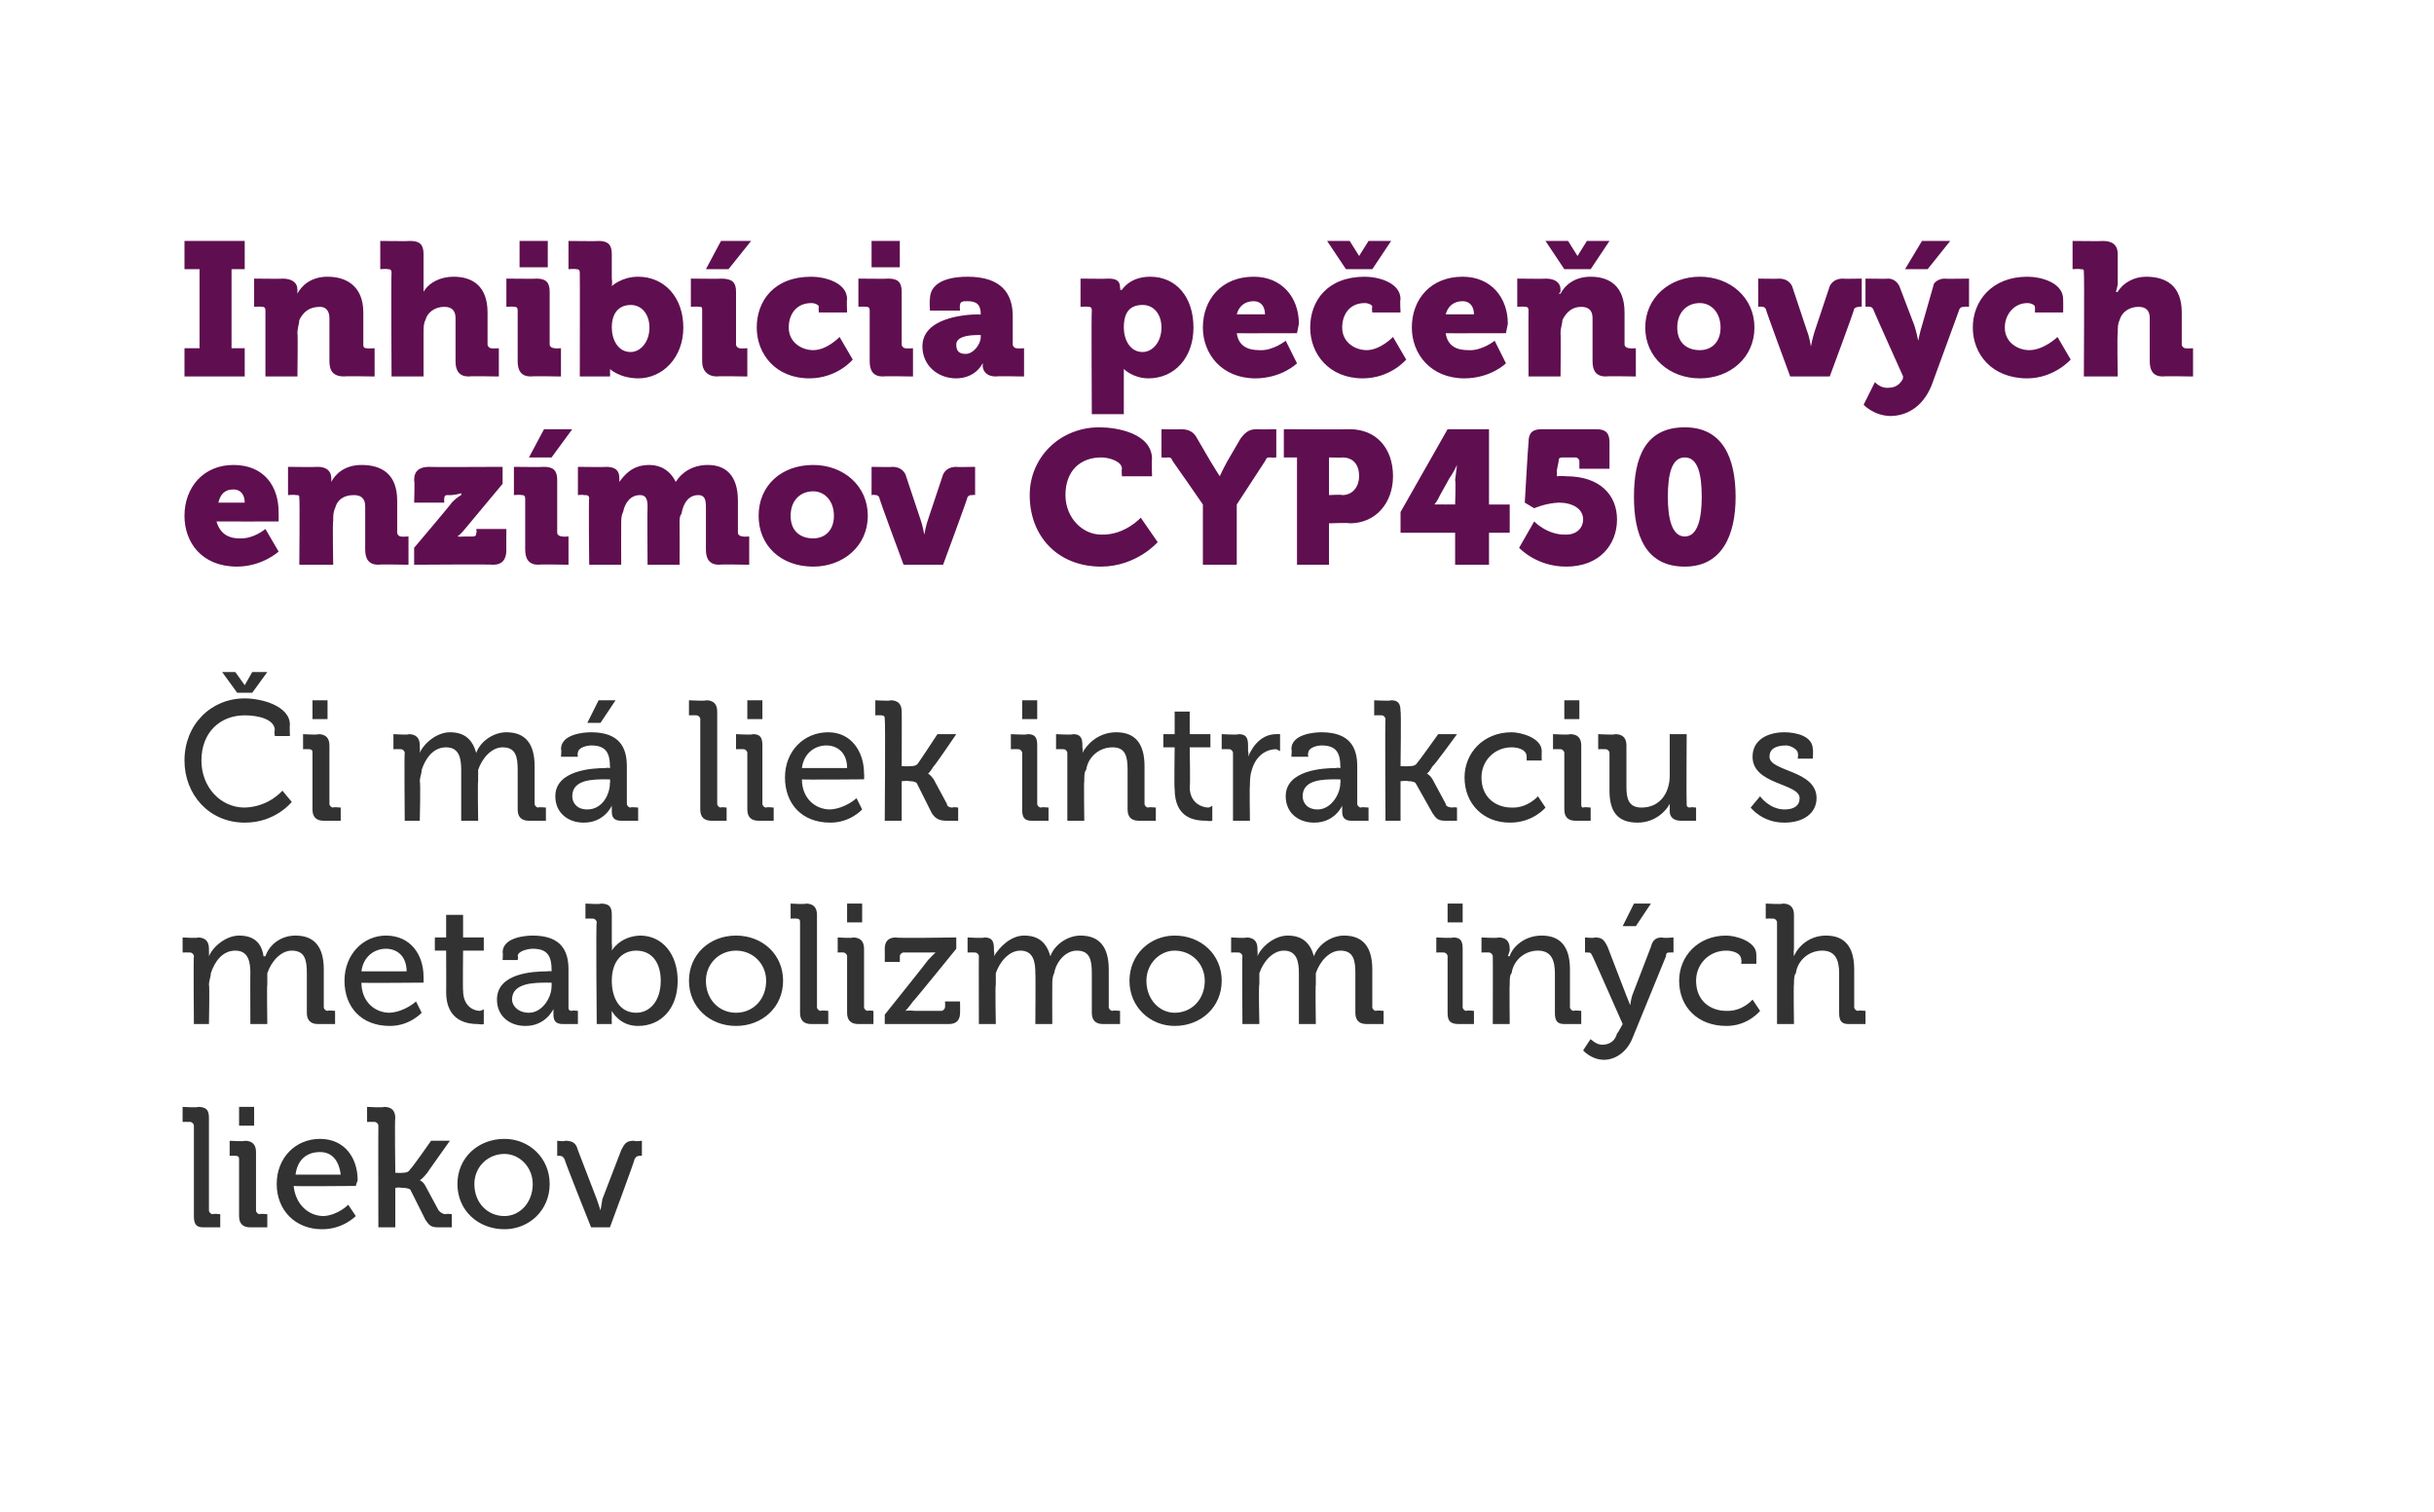 <?xml version="1.0" standalone="no"?><!DOCTYPE svg PUBLIC "-//W3C//DTD SVG 1.1//EN" "http://www.w3.org/Graphics/SVG/1.1/DTD/svg11.dtd"><svg xmlns="http://www.w3.org/2000/svg" version="1.1" width="129.3px" height="80.3px" viewBox="0 0 129.3 80.3">  <desc>Inhib cia pe e ov ch enz mov CYP450 i m liek intrakciu s metabolizmom in ch liekov</desc>  <defs/>  <g id="Polygon70040">    <path d="M 10.3 59.8 C 10.3 59.7 10.2 59.6 10.1 59.6 C 10.05 59.59 9.7 59.6 9.7 59.6 L 9.7 58.8 C 9.7 58.8 10.55 58.85 10.5 58.8 C 11 58.8 11.1 59 11.1 59.4 C 11.1 59.4 11.1 64.3 11.1 64.3 C 11.1 64.4 11.2 64.5 11.3 64.5 C 11.32 64.46 11.7 64.5 11.7 64.5 L 11.7 65.2 C 11.7 65.2 10.83 65.2 10.8 65.2 C 10.4 65.2 10.3 65 10.3 64.6 C 10.3 64.6 10.3 59.8 10.3 59.8 Z M 12.7 58.8 L 13.5 58.8 L 13.5 59.8 L 12.7 59.8 L 12.7 58.8 Z M 12.7 61.6 C 12.7 61.5 12.7 61.4 12.5 61.4 C 12.53 61.39 12.2 61.4 12.2 61.4 L 12.2 60.6 C 12.2 60.6 13.01 60.65 13 60.6 C 13.4 60.6 13.6 60.8 13.6 61.2 C 13.6 61.2 13.6 64.3 13.6 64.3 C 13.6 64.4 13.7 64.5 13.8 64.5 C 13.79 64.46 14.2 64.5 14.2 64.5 L 14.2 65.2 C 14.2 65.2 13.3 65.2 13.3 65.2 C 12.9 65.2 12.7 65 12.7 64.6 C 12.7 64.6 12.7 61.6 12.7 61.6 Z M 17 60.5 C 18.3 60.5 19 61.5 19 62.7 C 18.96 62.79 18.9 63 18.9 63 C 18.9 63 15.61 63.03 15.6 63 C 15.7 64 16.4 64.6 17.2 64.6 C 17.96 64.55 18.5 64 18.5 64 L 18.9 64.6 C 18.9 64.6 18.22 65.31 17.1 65.3 C 15.7 65.3 14.7 64.3 14.7 62.9 C 14.7 61.5 15.7 60.5 17 60.5 Z M 18.1 62.4 C 18 61.6 17.6 61.2 17 61.2 C 16.3 61.2 15.8 61.6 15.7 62.4 C 15.7 62.4 18.1 62.4 18.1 62.4 Z M 20.1 59.8 C 20.1 59.7 20 59.6 19.9 59.6 C 19.89 59.59 19.5 59.6 19.5 59.6 L 19.5 58.8 C 19.5 58.8 20.38 58.85 20.4 58.8 C 20.8 58.8 21 59 21 59.4 C 20.96 59.37 21 62.3 21 62.3 C 21 62.3 21.37 62.32 21.4 62.3 C 21.5 62.3 21.7 62.3 21.8 62.1 C 21.84 62.12 22.9 60.6 22.9 60.6 L 23.9 60.6 C 23.9 60.6 22.66 62.34 22.7 62.3 C 22.45 62.62 22.3 62.7 22.3 62.7 L 22.3 62.7 C 22.3 62.7 22.47 62.75 22.6 63 C 22.6 63 23.3 64.3 23.3 64.3 C 23.4 64.4 23.5 64.5 23.7 64.5 C 23.69 64.46 24 64.5 24 64.5 L 24 65.2 C 24 65.2 23.34 65.2 23.3 65.2 C 22.9 65.2 22.8 65.1 22.6 64.8 C 22.6 64.8 21.8 63.2 21.8 63.2 C 21.7 63.1 21.4 63.1 21.3 63.1 C 21.3 63.06 21 63.1 21 63.1 L 21 65.2 L 20.1 65.2 C 20.1 65.2 20.09 59.79 20.1 59.8 Z M 26.8 60.5 C 28.1 60.5 29.2 61.5 29.2 62.9 C 29.2 64.3 28.1 65.3 26.8 65.3 C 25.4 65.3 24.3 64.3 24.3 62.9 C 24.3 61.5 25.4 60.5 26.8 60.5 Z M 26.8 64.6 C 27.6 64.6 28.3 63.9 28.3 62.9 C 28.3 62 27.6 61.3 26.8 61.3 C 25.9 61.3 25.2 62 25.2 62.9 C 25.2 63.9 25.9 64.6 26.8 64.6 Z M 30 61.6 C 29.9 61.4 29.8 61.4 29.7 61.4 C 29.67 61.39 29.6 61.4 29.6 61.4 L 29.6 60.6 C 29.6 60.6 30.03 60.65 30 60.6 C 30.4 60.6 30.6 60.7 30.7 61.1 C 30.7 61.1 31.7 63.7 31.7 63.7 C 31.8 63.98 31.9 64.3 31.9 64.3 L 31.9 64.3 C 31.9 64.3 31.96 63.98 32 63.7 C 32 63.7 33 61.1 33 61.1 C 33.2 60.7 33.3 60.6 33.7 60.6 C 33.71 60.65 34.1 60.6 34.1 60.6 L 34.1 61.4 C 34.1 61.4 34.05 61.39 34 61.4 C 33.9 61.4 33.8 61.4 33.7 61.6 C 33.75 61.57 32.4 65.2 32.4 65.2 L 31.4 65.2 C 31.4 65.2 29.95 61.57 30 61.6 Z " stroke="none" fill="#323232"/>  </g>  <g id="Polygon70039">    <path d="M 10.3 50.8 C 10.3 50.7 10.2 50.6 10.1 50.6 C 10.07 50.59 9.7 50.6 9.7 50.6 L 9.7 49.8 C 9.7 49.8 10.54 49.85 10.5 49.8 C 10.9 49.8 11.1 50 11.1 50.4 C 11.1 50.4 11.1 50.5 11.1 50.5 C 11.11 50.67 11.1 50.8 11.1 50.8 C 11.1 50.8 11.12 50.78 11.1 50.8 C 11.3 50.3 12 49.7 12.7 49.7 C 13.5 49.7 13.9 50.1 14 50.8 C 14 50.8 14.1 50.8 14.1 50.8 C 14.3 50.2 14.9 49.7 15.7 49.7 C 16.7 49.7 17.2 50.3 17.2 51.5 C 17.2 51.5 17.2 53.5 17.2 53.5 C 17.2 53.6 17.3 53.7 17.4 53.7 C 17.39 53.66 17.8 53.7 17.8 53.7 L 17.8 54.4 C 17.8 54.4 16.89 54.4 16.9 54.4 C 16.5 54.4 16.3 54.2 16.3 53.8 C 16.3 53.8 16.3 51.7 16.3 51.7 C 16.3 51 16.2 50.5 15.5 50.5 C 14.9 50.5 14.4 51.1 14.2 51.7 C 14.2 51.9 14.2 52.1 14.2 52.3 C 14.17 52.32 14.2 54.4 14.2 54.4 L 13.3 54.4 C 13.3 54.4 13.29 51.67 13.3 51.7 C 13.3 51.1 13.2 50.5 12.5 50.5 C 11.8 50.5 11.4 51.1 11.2 51.7 C 11.2 51.9 11.1 52.1 11.1 52.3 C 11.14 52.32 11.1 54.4 11.1 54.4 L 10.3 54.4 C 10.3 54.4 10.27 50.79 10.3 50.8 Z M 20.5 49.7 C 21.8 49.7 22.5 50.7 22.5 51.9 C 22.51 51.99 22.5 52.2 22.5 52.2 C 22.5 52.2 19.16 52.23 19.2 52.2 C 19.2 53.2 19.9 53.8 20.7 53.8 C 21.51 53.75 22.1 53.2 22.1 53.2 L 22.4 53.8 C 22.4 53.8 21.76 54.51 20.7 54.5 C 19.2 54.5 18.3 53.5 18.3 52.1 C 18.3 50.7 19.3 49.7 20.5 49.7 Z M 21.6 51.6 C 21.6 50.8 21.1 50.4 20.5 50.4 C 19.9 50.4 19.3 50.8 19.2 51.6 C 19.2 51.6 21.6 51.6 21.6 51.6 Z M 23.7 50.5 L 23.1 50.5 L 23.1 49.8 L 23.7 49.8 L 23.7 48.6 L 24.6 48.6 L 24.6 49.8 L 25.7 49.8 L 25.7 50.5 L 24.6 50.5 C 24.6 50.5 24.58 52.64 24.6 52.6 C 24.6 53.5 25.2 53.7 25.5 53.7 C 25.67 53.66 25.7 53.6 25.7 53.6 L 25.7 54.4 C 25.7 54.4 25.63 54.44 25.4 54.4 C 24.9 54.4 23.7 54.3 23.7 52.7 C 23.71 52.74 23.7 50.5 23.7 50.5 Z M 29.1 51.6 C 29.11 51.57 29.3 51.6 29.3 51.6 C 29.3 51.6 29.3 51.52 29.3 51.5 C 29.3 50.7 29 50.4 28.3 50.4 C 28.1 50.4 27.5 50.5 27.5 50.8 C 27.55 50.78 27.5 51 27.5 51 L 26.7 51 C 26.7 51 26.73 50.59 26.7 50.6 C 26.7 49.8 27.9 49.7 28.3 49.7 C 29.8 49.7 30.2 50.5 30.2 51.5 C 30.2 51.5 30.2 53.5 30.2 53.5 C 30.2 53.6 30.2 53.7 30.4 53.7 C 30.37 53.66 30.7 53.7 30.7 53.7 L 30.7 54.4 C 30.7 54.4 29.92 54.4 29.9 54.4 C 29.5 54.4 29.4 54.2 29.4 53.9 C 29.4 53.7 29.4 53.6 29.4 53.6 C 29.38 53.61 29.4 53.6 29.4 53.6 C 29.4 53.6 29 54.51 27.9 54.5 C 27.1 54.5 26.4 54 26.4 53.1 C 26.4 51.7 28.3 51.6 29.1 51.6 Z M 28.1 53.8 C 28.8 53.8 29.3 53 29.3 52.4 C 29.31 52.36 29.3 52.2 29.3 52.2 C 29.3 52.2 29.09 52.21 29.1 52.2 C 28.4 52.2 27.2 52.2 27.2 53.1 C 27.2 53.4 27.5 53.8 28.1 53.8 Z M 31.7 49 C 31.7 48.9 31.6 48.8 31.5 48.8 C 31.46 48.79 31.1 48.8 31.1 48.8 L 31.1 48 C 31.1 48 31.95 48.05 31.9 48 C 32.4 48 32.5 48.2 32.5 48.6 C 32.5 48.6 32.5 50.1 32.5 50.1 C 32.53 50.32 32.5 50.5 32.5 50.5 L 32.5 50.5 C 32.5 50.5 32.92 49.74 34 49.7 C 35.2 49.7 36 50.7 36 52.1 C 36 53.6 35.1 54.5 33.9 54.5 C 32.9 54.51 32.5 53.7 32.5 53.7 L 32.5 53.7 C 32.5 53.7 32.49 53.89 32.5 54.1 C 32.49 54.09 32.5 54.4 32.5 54.4 L 31.7 54.4 C 31.7 54.4 31.65 48.99 31.7 49 Z M 33.8 53.8 C 34.5 53.8 35.1 53.2 35.1 52.1 C 35.1 51.1 34.6 50.5 33.8 50.5 C 33.1 50.5 32.5 51 32.5 52.1 C 32.5 53 32.9 53.8 33.8 53.8 Z M 39.1 49.7 C 40.5 49.7 41.6 50.7 41.6 52.1 C 41.6 53.5 40.5 54.5 39.1 54.5 C 37.7 54.5 36.6 53.5 36.6 52.1 C 36.6 50.7 37.7 49.7 39.1 49.7 Z M 39.1 53.8 C 40 53.8 40.7 53.1 40.7 52.1 C 40.7 51.2 40 50.5 39.1 50.5 C 38.2 50.5 37.5 51.2 37.5 52.1 C 37.5 53.1 38.2 53.8 39.1 53.8 Z M 42.5 49 C 42.5 48.9 42.5 48.8 42.3 48.8 C 42.35 48.79 42 48.8 42 48.8 L 42 48 C 42 48 42.84 48.05 42.8 48 C 43.2 48 43.4 48.2 43.4 48.6 C 43.4 48.6 43.4 53.5 43.4 53.5 C 43.4 53.6 43.5 53.7 43.6 53.7 C 43.61 53.66 44 53.7 44 53.7 L 44 54.4 C 44 54.4 43.12 54.4 43.1 54.4 C 42.7 54.4 42.5 54.2 42.5 53.8 C 42.5 53.8 42.5 49 42.5 49 Z M 45 48 L 45.8 48 L 45.8 49 L 45 49 L 45 48 Z M 45 50.8 C 45 50.7 44.9 50.6 44.8 50.6 C 44.82 50.59 44.5 50.6 44.5 50.6 L 44.5 49.8 C 44.5 49.8 45.31 49.85 45.3 49.8 C 45.7 49.8 45.9 50 45.9 50.4 C 45.9 50.4 45.9 53.5 45.9 53.5 C 45.9 53.6 46 53.7 46.1 53.7 C 46.08 53.66 46.4 53.7 46.4 53.7 L 46.4 54.4 C 46.4 54.4 45.59 54.4 45.6 54.4 C 45.2 54.4 45 54.2 45 53.8 C 45 53.8 45 50.8 45 50.8 Z M 47 53.9 C 47 53.9 49.31 51.02 49.3 51 C 49.51 50.77 49.7 50.6 49.7 50.6 L 49.7 50.6 C 49.7 50.6 49.54 50.59 49.2 50.6 C 49.2 50.6 48 50.6 48 50.6 C 47.9 50.6 47.8 50.7 47.8 50.8 C 47.81 50.79 47.8 51.1 47.8 51.1 L 47 51.1 C 47 51.1 47.01 50.42 47 50.4 C 47 50 47.2 49.8 47.6 49.8 C 47.58 49.85 50.8 49.8 50.8 49.8 L 50.8 50.4 C 50.8 50.4 48.5 53.24 48.5 53.2 C 48.31 53.47 48.1 53.7 48.1 53.7 L 48.1 53.7 C 48.1 53.7 48.27 53.66 48.6 53.7 C 48.6 53.7 50 53.7 50 53.7 C 50.1 53.7 50.2 53.6 50.2 53.5 C 50.22 53.46 50.2 53.2 50.2 53.2 L 51 53.2 C 51 53.2 51.01 53.83 51 53.8 C 51 54.2 50.8 54.4 50.4 54.4 C 50.44 54.4 47 54.4 47 54.4 L 47 53.9 Z M 52 50.8 C 52 50.7 51.9 50.6 51.8 50.6 C 51.79 50.59 51.4 50.6 51.4 50.6 L 51.4 49.8 C 51.4 49.8 52.26 49.85 52.3 49.8 C 52.7 49.8 52.8 50 52.8 50.4 C 52.8 50.4 52.8 50.5 52.8 50.5 C 52.84 50.67 52.8 50.8 52.8 50.8 C 52.8 50.8 52.85 50.78 52.8 50.8 C 53.1 50.3 53.7 49.7 54.4 49.7 C 55.2 49.7 55.6 50.1 55.8 50.8 C 55.8 50.8 55.8 50.8 55.8 50.8 C 56 50.2 56.7 49.7 57.4 49.7 C 58.4 49.7 58.9 50.3 58.9 51.5 C 58.9 51.5 58.9 53.5 58.9 53.5 C 58.9 53.6 59 53.7 59.1 53.7 C 59.11 53.66 59.5 53.7 59.5 53.7 L 59.5 54.4 C 59.5 54.4 58.62 54.4 58.6 54.4 C 58.2 54.4 58 54.2 58 53.8 C 58 53.8 58 51.7 58 51.7 C 58 51 57.9 50.5 57.2 50.5 C 56.6 50.5 56.1 51.1 56 51.7 C 55.9 51.9 55.9 52.1 55.9 52.3 C 55.89 52.32 55.9 54.4 55.9 54.4 L 55 54.4 C 55 54.4 55.02 51.67 55 51.7 C 55 51.1 54.9 50.5 54.2 50.5 C 53.6 50.5 53.1 51.1 52.9 51.7 C 52.9 51.9 52.9 52.1 52.9 52.3 C 52.86 52.32 52.9 54.4 52.9 54.4 L 52 54.4 C 52 54.4 51.99 50.79 52 50.8 Z M 62.4 49.7 C 63.8 49.7 64.9 50.7 64.9 52.1 C 64.9 53.5 63.8 54.5 62.4 54.5 C 61.1 54.5 60 53.5 60 52.1 C 60 50.7 61.1 49.7 62.4 49.7 Z M 62.4 53.8 C 63.3 53.8 64 53.1 64 52.1 C 64 51.2 63.3 50.5 62.4 50.5 C 61.6 50.5 60.9 51.2 60.9 52.1 C 60.9 53.1 61.6 53.8 62.4 53.8 Z M 66 50.8 C 66 50.7 65.9 50.6 65.8 50.6 C 65.78 50.59 65.4 50.6 65.4 50.6 L 65.4 49.8 C 65.4 49.8 66.25 49.85 66.2 49.8 C 66.6 49.8 66.8 50 66.8 50.4 C 66.8 50.4 66.8 50.5 66.8 50.5 C 66.82 50.67 66.8 50.8 66.8 50.8 C 66.8 50.8 66.83 50.78 66.8 50.8 C 67 50.3 67.7 49.7 68.4 49.7 C 69.2 49.7 69.6 50.1 69.8 50.8 C 69.8 50.8 69.8 50.8 69.8 50.8 C 70 50.2 70.7 49.7 71.4 49.7 C 72.4 49.7 72.9 50.3 72.9 51.5 C 72.9 51.5 72.9 53.5 72.9 53.5 C 72.9 53.6 73 53.7 73.1 53.7 C 73.1 53.66 73.5 53.7 73.5 53.7 L 73.5 54.4 C 73.5 54.4 72.6 54.4 72.6 54.4 C 72.2 54.4 72 54.2 72 53.8 C 72 53.8 72 51.7 72 51.7 C 72 51 71.9 50.5 71.2 50.5 C 70.6 50.5 70.1 51.1 69.9 51.7 C 69.9 51.9 69.9 52.1 69.9 52.3 C 69.87 52.32 69.9 54.4 69.9 54.4 L 69 54.4 C 69 54.4 69 51.67 69 51.7 C 69 51.1 68.9 50.5 68.2 50.5 C 67.6 50.5 67.1 51.1 66.9 51.7 C 66.9 51.9 66.9 52.1 66.9 52.3 C 66.85 52.32 66.9 54.4 66.9 54.4 L 66 54.4 C 66 54.4 65.98 50.79 66 50.8 Z M 76.9 48 L 77.7 48 L 77.7 49 L 76.9 49 L 76.9 48 Z M 76.9 50.8 C 76.9 50.7 76.8 50.6 76.7 50.6 C 76.68 50.59 76.3 50.6 76.3 50.6 L 76.3 49.8 C 76.3 49.8 77.17 49.85 77.2 49.8 C 77.6 49.8 77.7 50 77.7 50.4 C 77.7 50.4 77.7 53.5 77.7 53.5 C 77.7 53.6 77.8 53.7 77.9 53.7 C 77.94 53.66 78.3 53.7 78.3 53.7 L 78.3 54.4 C 78.3 54.4 77.45 54.4 77.5 54.4 C 77 54.4 76.9 54.2 76.9 53.8 C 76.9 53.8 76.9 50.8 76.9 50.8 Z M 79.3 50.8 C 79.3 50.7 79.2 50.6 79.1 50.6 C 79.11 50.59 78.7 50.6 78.7 50.6 L 78.7 49.8 C 78.7 49.8 79.58 49.85 79.6 49.8 C 80 49.8 80.2 50 80.2 50.4 C 80.2 50.4 80.2 50.5 80.2 50.5 C 80.15 50.67 80.1 50.8 80.1 50.8 C 80.1 50.8 80.15 50.78 80.2 50.8 C 80.3 50.4 80.9 49.7 81.9 49.7 C 82.9 49.7 83.4 50.3 83.4 51.5 C 83.4 51.5 83.4 53.5 83.4 53.5 C 83.4 53.6 83.5 53.7 83.6 53.7 C 83.63 53.66 84 53.7 84 53.7 L 84 54.4 C 84 54.4 83.13 54.4 83.1 54.4 C 82.7 54.4 82.6 54.2 82.6 53.8 C 82.6 53.8 82.6 51.7 82.6 51.7 C 82.6 51 82.4 50.5 81.7 50.5 C 81 50.5 80.4 51 80.3 51.7 C 80.2 51.8 80.2 52 80.2 52.3 C 80.18 52.27 80.2 54.4 80.2 54.4 L 79.3 54.4 C 79.3 54.4 79.31 50.79 79.3 50.8 Z M 85.1 55.5 C 85.5 55.5 85.8 55.3 85.9 54.9 C 85.95 54.88 86.2 54.4 86.2 54.4 C 86.2 54.4 84.6 50.77 84.6 50.8 C 84.5 50.6 84.5 50.6 84.3 50.6 C 84.31 50.59 84.2 50.6 84.2 50.6 L 84.2 49.8 C 84.2 49.8 84.72 49.85 84.7 49.8 C 85.1 49.8 85.2 49.9 85.4 50.3 C 85.4 50.3 86.4 52.9 86.4 52.9 C 86.49 53.11 86.6 53.4 86.6 53.4 L 86.6 53.4 C 86.6 53.4 86.64 53.11 86.7 52.9 C 86.7 52.9 87.7 50.3 87.7 50.3 C 87.8 49.9 88 49.8 88.3 49.8 C 88.34 49.85 88.9 49.8 88.9 49.8 L 88.9 50.6 C 88.9 50.6 88.75 50.59 88.7 50.6 C 88.6 50.6 88.5 50.6 88.5 50.8 C 88.5 50.8 86.7 55.2 86.7 55.2 C 86.4 55.9 85.8 56.3 85.2 56.3 C 84.52 56.29 84.1 55.8 84.1 55.8 C 84.1 55.8 84.48 55.21 84.5 55.2 C 84.5 55.2 84.8 55.5 85.1 55.5 Z M 86.8 48 L 87.7 48 L 86.9 49.2 L 86.2 49.2 L 86.8 48 Z M 91.7 49.7 C 92.2 49.7 93.3 50 93.3 50.7 C 93.31 50.74 93.3 51.2 93.3 51.2 L 92.5 51.2 C 92.5 51.2 92.52 50.95 92.5 51 C 92.5 50.6 92 50.5 91.7 50.5 C 90.8 50.5 90.1 51.2 90.1 52.1 C 90.1 53.2 90.9 53.7 91.7 53.7 C 92.57 53.74 93.1 53.1 93.1 53.1 L 93.5 53.7 C 93.5 53.7 92.86 54.51 91.7 54.5 C 90.2 54.5 89.2 53.5 89.2 52.1 C 89.2 50.8 90.2 49.7 91.7 49.7 Z M 94.4 49 C 94.4 48.9 94.3 48.8 94.2 48.8 C 94.2 48.79 93.8 48.8 93.8 48.8 L 93.8 48 C 93.8 48 94.7 48.05 94.7 48 C 95.1 48 95.3 48.2 95.3 48.6 C 95.3 48.6 95.3 50.4 95.3 50.4 C 95.27 50.59 95.3 50.8 95.3 50.8 C 95.3 50.8 95.27 50.76 95.3 50.8 C 95.5 50.3 96.1 49.7 97 49.7 C 98 49.7 98.5 50.3 98.5 51.5 C 98.5 51.5 98.5 53.5 98.5 53.5 C 98.5 53.6 98.6 53.7 98.7 53.7 C 98.72 53.66 99.1 53.7 99.1 53.7 L 99.1 54.4 C 99.1 54.4 98.23 54.4 98.2 54.4 C 97.8 54.4 97.7 54.2 97.7 53.8 C 97.7 53.8 97.7 51.7 97.7 51.7 C 97.7 51 97.5 50.5 96.8 50.5 C 96.1 50.5 95.5 51 95.4 51.7 C 95.3 51.8 95.3 52.1 95.3 52.3 C 95.27 52.27 95.3 54.4 95.3 54.4 L 94.4 54.4 C 94.4 54.4 94.4 48.99 94.4 49 Z " stroke="none" fill="#323232"/>  </g>  <g id="Polygon70038">    <path d="M 13 37.1 C 13.9 37.1 15.4 37.5 15.4 38.5 C 15.38 38.52 15.4 39.1 15.4 39.1 L 14.6 39.1 C 14.6 39.1 14.55 38.78 14.6 38.8 C 14.6 38.2 13.7 38 13 38 C 11.7 38 10.7 38.9 10.7 40.4 C 10.7 41.8 11.7 42.9 13 42.9 C 14.3 42.86 15 42 15 42 L 15.5 42.6 C 15.5 42.6 14.63 43.71 13 43.7 C 11.1 43.7 9.8 42.2 9.8 40.4 C 9.8 38.5 11.2 37.1 13 37.1 Z M 11.8 35.7 L 12.5 35.7 L 13 36.4 L 13 36.4 L 13.4 35.7 L 14.2 35.7 L 13.4 36.8 L 12.6 36.8 L 11.8 35.7 Z M 16.6 37.2 L 17.4 37.2 L 17.4 38.2 L 16.6 38.2 L 16.6 37.2 Z M 16.6 40 C 16.6 39.9 16.6 39.8 16.4 39.8 C 16.43 39.79 16.1 39.8 16.1 39.8 L 16.1 39 C 16.1 39 16.91 39.05 16.9 39 C 17.3 39 17.5 39.2 17.5 39.6 C 17.5 39.6 17.5 42.7 17.5 42.7 C 17.5 42.8 17.6 42.9 17.7 42.9 C 17.68 42.86 18.1 42.9 18.1 42.9 L 18.1 43.6 C 18.1 43.6 17.2 43.6 17.2 43.6 C 16.8 43.6 16.6 43.4 16.6 43 C 16.6 43 16.6 40 16.6 40 Z M 21.5 40 C 21.5 39.9 21.4 39.8 21.3 39.8 C 21.28 39.79 20.9 39.8 20.9 39.8 L 20.9 39 C 20.9 39 21.74 39.05 21.7 39 C 22.1 39 22.3 39.2 22.3 39.6 C 22.3 39.6 22.3 39.7 22.3 39.7 C 22.32 39.87 22.3 40 22.3 40 C 22.3 40 22.33 39.98 22.3 40 C 22.5 39.5 23.2 38.9 23.9 38.9 C 24.7 38.9 25.1 39.3 25.3 40 C 25.3 40 25.3 40 25.3 40 C 25.5 39.4 26.2 38.9 26.9 38.9 C 27.9 38.9 28.4 39.5 28.4 40.7 C 28.4 40.7 28.4 42.7 28.4 42.7 C 28.4 42.8 28.5 42.9 28.6 42.9 C 28.59 42.86 29 42.9 29 42.9 L 29 43.6 C 29 43.6 28.1 43.6 28.1 43.6 C 27.7 43.6 27.5 43.4 27.5 43 C 27.5 43 27.5 40.9 27.5 40.9 C 27.5 40.2 27.4 39.7 26.7 39.7 C 26.1 39.7 25.6 40.3 25.4 40.9 C 25.4 41.1 25.4 41.3 25.4 41.5 C 25.37 41.52 25.4 43.6 25.4 43.6 L 24.5 43.6 C 24.5 43.6 24.5 40.87 24.5 40.9 C 24.5 40.3 24.4 39.7 23.7 39.7 C 23 39.7 22.6 40.3 22.4 40.9 C 22.4 41.1 22.3 41.3 22.3 41.5 C 22.35 41.52 22.3 43.6 22.3 43.6 L 21.5 43.6 C 21.5 43.6 21.47 39.99 21.5 40 Z M 32.2 40.8 C 32.22 40.77 32.4 40.8 32.4 40.8 C 32.4 40.8 32.42 40.72 32.4 40.7 C 32.4 39.9 32.1 39.6 31.4 39.6 C 31.2 39.6 30.7 39.7 30.7 40 C 30.66 39.98 30.7 40.2 30.7 40.2 L 29.8 40.2 C 29.8 40.2 29.84 39.79 29.8 39.8 C 29.8 39 31 38.9 31.4 38.9 C 32.9 38.9 33.3 39.7 33.3 40.7 C 33.3 40.7 33.3 42.7 33.3 42.7 C 33.3 42.8 33.4 42.9 33.5 42.9 C 33.49 42.86 33.9 42.9 33.9 42.9 L 33.9 43.6 C 33.9 43.6 33.04 43.6 33 43.6 C 32.6 43.6 32.5 43.4 32.5 43.1 C 32.5 42.9 32.5 42.8 32.5 42.8 C 32.49 42.81 32.5 42.8 32.5 42.8 C 32.5 42.8 32.11 43.71 31 43.7 C 30.2 43.7 29.5 43.2 29.5 42.3 C 29.5 40.9 31.5 40.8 32.2 40.8 Z M 31.2 43 C 32 43 32.4 42.2 32.4 41.6 C 32.43 41.56 32.4 41.4 32.4 41.4 C 32.4 41.4 32.2 41.41 32.2 41.4 C 31.5 41.4 30.4 41.4 30.4 42.3 C 30.4 42.6 30.6 43 31.2 43 Z M 31.8 37.2 L 32.7 37.2 L 31.9 38.4 L 31.2 38.4 L 31.8 37.2 Z M 37.2 38.2 C 37.2 38.1 37.1 38 37 38 C 37.01 37.99 36.6 38 36.6 38 L 36.6 37.2 C 36.6 37.2 37.5 37.25 37.5 37.2 C 37.9 37.2 38.1 37.4 38.1 37.8 C 38.1 37.8 38.1 42.7 38.1 42.7 C 38.1 42.8 38.2 42.9 38.3 42.9 C 38.28 42.86 38.6 42.9 38.6 42.9 L 38.6 43.6 C 38.6 43.6 37.78 43.6 37.8 43.6 C 37.4 43.6 37.2 43.4 37.2 43 C 37.2 43 37.2 38.2 37.2 38.2 Z M 39.7 37.2 L 40.5 37.2 L 40.5 38.2 L 39.7 38.2 L 39.7 37.2 Z M 39.7 40 C 39.7 39.9 39.6 39.8 39.5 39.8 C 39.48 39.79 39.1 39.8 39.1 39.8 L 39.1 39 C 39.1 39 39.97 39.05 40 39 C 40.4 39 40.5 39.2 40.5 39.6 C 40.5 39.6 40.5 42.7 40.5 42.7 C 40.5 42.8 40.6 42.9 40.7 42.9 C 40.74 42.86 41.1 42.9 41.1 42.9 L 41.1 43.6 C 41.1 43.6 40.26 43.6 40.3 43.6 C 39.9 43.6 39.7 43.4 39.7 43 C 39.7 43 39.7 40 39.7 40 Z M 44 38.9 C 45.2 38.9 45.9 39.9 45.9 41.1 C 45.92 41.19 45.9 41.4 45.9 41.4 C 45.9 41.4 42.57 41.43 42.6 41.4 C 42.6 42.4 43.3 43 44.1 43 C 44.92 42.95 45.5 42.4 45.5 42.4 L 45.8 43 C 45.8 43 45.17 43.71 44.1 43.7 C 42.6 43.7 41.7 42.7 41.7 41.3 C 41.7 39.9 42.7 38.9 44 38.9 Z M 45 40.8 C 45 40 44.5 39.6 43.9 39.6 C 43.3 39.6 42.7 40 42.6 40.8 C 42.6 40.8 45 40.8 45 40.8 Z M 47 38.2 C 47 38.1 47 38 46.8 38 C 46.84 37.99 46.5 38 46.5 38 L 46.5 37.2 C 46.5 37.2 47.34 37.25 47.3 37.2 C 47.7 37.2 47.9 37.4 47.9 37.8 C 47.91 37.77 47.9 40.7 47.9 40.7 C 47.9 40.7 48.32 40.72 48.3 40.7 C 48.5 40.7 48.7 40.7 48.8 40.5 C 48.8 40.52 49.8 39 49.8 39 L 50.8 39 C 50.8 39 49.62 40.74 49.6 40.7 C 49.41 41.02 49.3 41.1 49.3 41.1 L 49.3 41.1 C 49.3 41.1 49.43 41.15 49.6 41.4 C 49.6 41.4 50.3 42.7 50.3 42.7 C 50.3 42.8 50.4 42.9 50.6 42.9 C 50.64 42.86 50.9 42.9 50.9 42.9 L 50.9 43.6 C 50.9 43.6 50.29 43.6 50.3 43.6 C 49.9 43.6 49.7 43.5 49.5 43.2 C 49.5 43.2 48.7 41.6 48.7 41.6 C 48.6 41.5 48.4 41.5 48.3 41.5 C 48.26 41.46 47.9 41.5 47.9 41.5 L 47.9 43.6 L 47 43.6 C 47 43.6 47.04 38.19 47 38.2 Z M 54.3 37.2 L 55.1 37.2 L 55.1 38.2 L 54.3 38.2 L 54.3 37.2 Z M 54.3 40 C 54.3 39.9 54.2 39.8 54.1 39.8 C 54.07 39.79 53.7 39.8 53.7 39.8 L 53.7 39 C 53.7 39 54.56 39.05 54.6 39 C 55 39 55.1 39.2 55.1 39.6 C 55.1 39.6 55.1 42.7 55.1 42.7 C 55.1 42.8 55.2 42.9 55.3 42.9 C 55.33 42.86 55.7 42.9 55.7 42.9 L 55.7 43.6 C 55.7 43.6 54.85 43.6 54.8 43.6 C 54.4 43.6 54.3 43.4 54.3 43 C 54.3 43 54.3 40 54.3 40 Z M 56.7 40 C 56.7 39.9 56.6 39.8 56.5 39.8 C 56.5 39.79 56.1 39.8 56.1 39.8 L 56.1 39 C 56.1 39 56.97 39.05 57 39 C 57.4 39 57.5 39.2 57.5 39.6 C 57.5 39.6 57.5 39.7 57.5 39.7 C 57.54 39.87 57.5 40 57.5 40 C 57.5 40 57.54 39.98 57.5 40 C 57.7 39.6 58.3 38.9 59.3 38.9 C 60.3 38.9 60.8 39.5 60.8 40.7 C 60.8 40.7 60.8 42.7 60.8 42.7 C 60.8 42.8 60.9 42.9 61 42.9 C 61.02 42.86 61.4 42.9 61.4 42.9 L 61.4 43.6 C 61.4 43.6 60.52 43.6 60.5 43.6 C 60.1 43.6 59.9 43.4 59.9 43 C 59.9 43 59.9 40.9 59.9 40.9 C 59.9 40.2 59.8 39.7 59.1 39.7 C 58.4 39.7 57.8 40.2 57.7 40.9 C 57.6 41 57.6 41.2 57.6 41.5 C 57.57 41.47 57.6 43.6 57.6 43.6 L 56.7 43.6 C 56.7 43.6 56.7 39.99 56.7 40 Z M 62.4 39.7 L 61.8 39.7 L 61.8 39 L 62.4 39 L 62.4 37.8 L 63.2 37.8 L 63.2 39 L 64.3 39 L 64.3 39.7 L 63.2 39.7 C 63.2 39.7 63.24 41.84 63.2 41.8 C 63.2 42.7 63.9 42.9 64.2 42.9 C 64.33 42.86 64.4 42.8 64.4 42.8 L 64.4 43.6 C 64.4 43.6 64.29 43.64 64.1 43.6 C 63.5 43.6 62.4 43.5 62.4 41.9 C 62.37 41.94 62.4 39.7 62.4 39.7 Z M 65.5 40 C 65.5 39.9 65.4 39.8 65.3 39.8 C 65.3 39.79 64.9 39.8 64.9 39.8 L 64.9 39 C 64.9 39 65.76 39.05 65.8 39 C 66.2 39 66.3 39.2 66.3 39.6 C 66.3 39.6 66.3 39.9 66.3 39.9 C 66.35 40.05 66.3 40.2 66.3 40.2 C 66.3 40.2 66.35 40.18 66.3 40.2 C 66.6 39.5 67.1 39 67.8 39 C 67.9 38.99 68 39 68 39 L 68 39.9 C 68 39.9 67.9 39.85 67.8 39.8 C 67.2 39.8 66.7 40.2 66.5 40.9 C 66.4 41.2 66.4 41.5 66.4 41.7 C 66.37 41.74 66.4 43.6 66.4 43.6 L 65.5 43.6 C 65.5 43.6 65.5 39.99 65.5 40 Z M 71 40.8 C 71.02 40.77 71.2 40.8 71.2 40.8 C 71.2 40.8 71.22 40.72 71.2 40.7 C 71.2 39.9 70.9 39.6 70.2 39.6 C 70 39.6 69.5 39.7 69.5 40 C 69.46 39.98 69.5 40.2 69.5 40.2 L 68.6 40.2 C 68.6 40.2 68.64 39.79 68.6 39.8 C 68.6 39 69.8 38.9 70.2 38.9 C 71.7 38.9 72.1 39.7 72.1 40.7 C 72.1 40.7 72.1 42.7 72.1 42.7 C 72.1 42.8 72.2 42.9 72.3 42.9 C 72.29 42.86 72.7 42.9 72.7 42.9 L 72.7 43.6 C 72.7 43.6 71.84 43.6 71.8 43.6 C 71.4 43.6 71.3 43.4 71.3 43.1 C 71.3 42.9 71.3 42.8 71.3 42.8 C 71.29 42.81 71.3 42.8 71.3 42.8 C 71.3 42.8 70.91 43.71 69.8 43.7 C 69 43.7 68.3 43.2 68.3 42.3 C 68.3 40.9 70.3 40.8 71 40.8 Z M 70 43 C 70.7 43 71.2 42.2 71.2 41.6 C 71.23 41.56 71.2 41.4 71.2 41.4 C 71.2 41.4 71 41.41 71 41.4 C 70.3 41.4 69.2 41.4 69.2 42.3 C 69.2 42.6 69.4 43 70 43 Z M 73.6 38.2 C 73.6 38.1 73.5 38 73.4 38 C 73.37 37.99 73 38 73 38 L 73 37.2 C 73 37.2 73.86 37.25 73.9 37.2 C 74.3 37.2 74.4 37.4 74.4 37.8 C 74.44 37.77 74.4 40.7 74.4 40.7 C 74.4 40.7 74.84 40.72 74.8 40.7 C 75 40.7 75.2 40.7 75.3 40.5 C 75.32 40.52 76.4 39 76.4 39 L 77.4 39 C 77.4 39 76.14 40.74 76.1 40.7 C 75.93 41.02 75.8 41.1 75.8 41.1 L 75.8 41.1 C 75.8 41.1 75.95 41.15 76.1 41.4 C 76.1 41.4 76.8 42.7 76.8 42.7 C 76.8 42.8 76.9 42.9 77.2 42.9 C 77.16 42.86 77.4 42.9 77.4 42.9 L 77.4 43.6 C 77.4 43.6 76.81 43.6 76.8 43.6 C 76.4 43.6 76.3 43.5 76.1 43.2 C 76.1 43.2 75.2 41.6 75.2 41.6 C 75.1 41.5 74.9 41.5 74.8 41.5 C 74.78 41.46 74.4 41.5 74.4 41.5 L 74.4 43.6 L 73.6 43.6 C 73.6 43.6 73.57 38.19 73.6 38.2 Z M 80.3 38.9 C 80.8 38.9 81.9 39.2 81.9 39.9 C 81.89 39.94 81.9 40.4 81.9 40.4 L 81.1 40.4 C 81.1 40.4 81.1 40.15 81.1 40.2 C 81.1 39.8 80.6 39.7 80.3 39.7 C 79.4 39.7 78.7 40.4 78.7 41.3 C 78.7 42.4 79.5 42.9 80.3 42.9 C 81.15 42.94 81.7 42.3 81.7 42.3 L 82.1 42.9 C 82.1 42.9 81.44 43.71 80.2 43.7 C 78.8 43.7 77.8 42.7 77.8 41.3 C 77.8 40 78.8 38.9 80.3 38.9 Z M 83.1 37.2 L 83.9 37.2 L 83.9 38.2 L 83.1 38.2 L 83.1 37.2 Z M 83.1 40 C 83.1 39.9 83 39.8 82.9 39.8 C 82.89 39.79 82.5 39.8 82.5 39.8 L 82.5 39 C 82.5 39 83.38 39.05 83.4 39 C 83.8 39 84 39.2 84 39.6 C 84 39.6 84 42.7 84 42.7 C 84 42.8 84 42.9 84.1 42.9 C 84.15 42.86 84.5 42.9 84.5 42.9 L 84.5 43.6 C 84.5 43.6 83.66 43.6 83.7 43.6 C 83.3 43.6 83.1 43.4 83.1 43 C 83.1 43 83.1 40 83.1 40 Z M 85.5 40 C 85.5 39.9 85.4 39.8 85.3 39.8 C 85.3 39.79 84.9 39.8 84.9 39.8 L 84.9 39 C 84.9 39 85.79 39.05 85.8 39 C 86.2 39 86.4 39.2 86.4 39.6 C 86.4 39.6 86.4 41.8 86.4 41.8 C 86.4 42.4 86.5 42.9 87.2 42.9 C 88.2 42.9 88.7 42.1 88.7 41.2 C 88.7 41.18 88.7 39 88.7 39 L 89.6 39 C 89.6 39 89.58 42.66 89.6 42.7 C 89.6 42.8 89.6 42.9 89.8 42.9 C 89.77 42.86 90.1 42.9 90.1 42.9 L 90.1 43.6 C 90.1 43.6 89.31 43.6 89.3 43.6 C 88.9 43.6 88.7 43.4 88.7 43.1 C 88.7 43.1 88.7 42.9 88.7 42.9 C 88.7 42.8 88.7 42.7 88.7 42.7 C 88.7 42.7 88.7 42.7 88.7 42.7 C 88.5 43.1 87.9 43.7 87 43.7 C 86 43.7 85.5 43.2 85.5 42 C 85.5 42 85.5 40 85.5 40 Z M 93.5 42.3 C 93.5 42.3 93.99 43 94.8 43 C 95.3 43 95.6 42.8 95.6 42.4 C 95.6 41.6 93.1 41.7 93.1 40.2 C 93.1 39.3 93.9 38.9 94.8 38.9 C 95.4 38.9 96.3 39.1 96.3 39.8 C 96.33 39.82 96.3 40.3 96.3 40.3 L 95.5 40.3 C 95.5 40.3 95.54 40.03 95.5 40 C 95.5 39.8 95.1 39.6 94.9 39.6 C 94.3 39.6 94 39.8 94 40.2 C 94 41 96.5 40.9 96.5 42.4 C 96.5 43.2 95.8 43.7 94.8 43.7 C 93.61 43.71 93 42.9 93 42.9 L 93.5 42.3 Z " stroke="none" fill="#323232"/>  </g>  <g id="Polygon70037">    <path d="M 12.4 24.7 C 14 24.7 14.8 25.8 14.8 27.2 C 14.81 27.36 14.8 27.7 14.8 27.7 C 14.8 27.7 11.52 27.71 11.5 27.7 C 11.7 28.4 12.2 28.6 12.7 28.6 C 13.46 28.65 14.1 28.1 14.1 28.1 L 14.8 29.3 C 14.8 29.3 13.95 30.09 12.6 30.1 C 10.7 30.1 9.8 28.8 9.8 27.4 C 9.8 25.9 10.8 24.7 12.4 24.7 Z M 13 26.7 C 13 26.3 12.8 26 12.4 26 C 11.9 26 11.7 26.3 11.6 26.7 C 11.6 26.7 13 26.7 13 26.7 Z M 15.9 26.5 C 15.9 26.3 15.9 26.3 15.7 26.3 C 15.71 26.27 15.3 26.3 15.3 26.3 L 15.3 24.8 C 15.3 24.8 16.87 24.82 16.9 24.8 C 17.3 24.8 17.6 25 17.6 25.4 C 17.6 25.4 17.6 25.5 17.6 25.5 C 17.6 25.5 17.6 25.6 17.6 25.6 C 17.6 25.6 17.6 25.6 17.6 25.6 C 17.8 25.2 18.3 24.7 19.2 24.7 C 20.3 24.7 21.1 25.2 21.1 26.6 C 21.1 26.6 21.1 28.3 21.1 28.3 C 21.1 28.4 21.2 28.5 21.3 28.5 C 21.3 28.52 21.7 28.5 21.7 28.5 L 21.7 30 C 21.7 30 20.08 29.97 20.1 30 C 19.6 30 19.4 29.7 19.4 29.2 C 19.4 29.2 19.4 26.9 19.4 26.9 C 19.4 26.5 19.2 26.3 18.8 26.3 C 18.2 26.3 17.9 26.6 17.8 27 C 17.7 27.2 17.7 27.4 17.7 27.7 C 17.66 27.69 17.7 30 17.7 30 L 15.9 30 C 15.9 30 15.93 26.49 15.9 26.5 Z M 22 29.1 C 22 29.1 24 26.74 24 26.7 C 24.26 26.42 24.5 26.3 24.5 26.3 L 24.5 26.2 C 24.5 26.2 24.32 26.27 24 26.3 C 24 26.3 23.8 26.3 23.8 26.3 C 23.7 26.3 23.6 26.3 23.6 26.5 C 23.59 26.49 23.6 26.7 23.6 26.7 L 22 26.7 C 22 26.7 22.04 25.55 22 25.5 C 22 25 22.3 24.8 22.8 24.8 C 22.77 24.82 26.7 24.8 26.7 24.8 L 26.7 25.7 C 26.7 25.7 24.74 28.06 24.7 28.1 C 24.49 28.37 24.3 28.5 24.3 28.5 L 24.3 28.5 C 24.3 28.5 24.41 28.52 24.7 28.5 C 24.7 28.5 25.1 28.5 25.1 28.5 C 25.3 28.5 25.3 28.4 25.3 28.3 C 25.34 28.3 25.3 28.1 25.3 28.1 L 26.9 28.1 C 26.9 28.1 26.89 29.24 26.9 29.2 C 26.9 29.7 26.7 30 26.2 30 C 26.16 29.97 22 30 22 30 L 22 29.1 Z M 27.9 26.5 C 27.9 26.3 27.8 26.3 27.7 26.3 C 27.68 26.27 27.3 26.3 27.3 26.3 L 27.3 24.8 C 27.3 24.8 28.9 24.82 28.9 24.8 C 29.4 24.8 29.6 25 29.6 25.5 C 29.6 25.5 29.6 28.3 29.6 28.3 C 29.6 28.4 29.7 28.5 29.9 28.5 C 29.85 28.52 30.2 28.5 30.2 28.5 L 30.2 30 C 30.2 30 28.63 29.97 28.6 30 C 28.1 30 27.9 29.7 27.9 29.2 C 27.9 29.2 27.9 26.5 27.9 26.5 Z M 28.9 22.8 L 30.4 22.8 L 29.3 24.3 L 28.1 24.3 L 28.9 22.8 Z M 31.3 26.5 C 31.3 26.3 31.2 26.3 31 26.3 C 31.04 26.27 30.7 26.3 30.7 26.3 L 30.7 24.8 C 30.7 24.8 32.21 24.82 32.2 24.8 C 32.7 24.8 32.9 25 32.9 25.4 C 32.9 25.4 32.9 25.5 32.9 25.5 C 32.9 25.5 32.9 25.6 32.9 25.6 C 32.9 25.6 32.9 25.6 32.9 25.6 C 33.2 25.2 33.6 24.7 34.5 24.7 C 35.1 24.7 35.6 25 35.9 25.6 C 35.9 25.6 35.9 25.6 35.9 25.6 C 36.2 25.1 36.8 24.7 37.6 24.7 C 38.5 24.7 39.2 25.2 39.2 26.6 C 39.2 26.6 39.2 28.3 39.2 28.3 C 39.2 28.4 39.3 28.5 39.5 28.5 C 39.45 28.52 39.8 28.5 39.8 28.5 L 39.8 30 C 39.8 30 38.23 29.97 38.2 30 C 37.7 30 37.5 29.7 37.5 29.2 C 37.5 29.2 37.5 26.9 37.5 26.9 C 37.5 26.5 37.4 26.3 37.1 26.3 C 36.6 26.3 36.3 26.7 36.2 27.3 C 36.1 27.4 36.1 27.6 36.1 27.8 C 36.11 27.84 36.1 30 36.1 30 L 34.4 30 C 34.4 30 34.38 26.92 34.4 26.9 C 34.4 26.5 34.3 26.3 34 26.3 C 33.5 26.3 33.2 26.7 33.1 27.2 C 33 27.4 33 27.6 33 27.8 C 32.99 27.84 33 30 33 30 L 31.3 30 C 31.3 30 31.26 26.49 31.3 26.5 Z M 43.2 24.7 C 44.8 24.7 46.1 25.8 46.1 27.4 C 46.1 29 44.8 30.1 43.2 30.1 C 41.5 30.1 40.3 29 40.3 27.4 C 40.3 25.8 41.5 24.7 43.2 24.7 Z M 43.2 28.6 C 43.8 28.6 44.3 28.2 44.3 27.4 C 44.3 26.6 43.8 26.1 43.2 26.1 C 42.5 26.1 42 26.6 42 27.4 C 42 28.2 42.5 28.6 43.2 28.6 Z M 46.7 26.4 C 46.6 26.3 46.6 26.3 46.5 26.3 C 46.45 26.27 46.3 26.3 46.3 26.3 L 46.3 24.8 C 46.3 24.8 47.42 24.82 47.4 24.8 C 47.8 24.8 48 25 48.1 25.2 C 48.1 25.2 48.9 27.6 48.9 27.6 C 49.01 27.89 49.1 28.4 49.1 28.4 L 49.1 28.4 C 49.1 28.4 49.19 27.89 49.3 27.6 C 49.3 27.6 50.1 25.2 50.1 25.2 C 50.2 25 50.4 24.8 50.8 24.8 C 50.78 24.82 51.8 24.8 51.8 24.8 L 51.8 26.3 C 51.8 26.3 51.66 26.27 51.7 26.3 C 51.5 26.3 51.5 26.3 51.4 26.4 C 51.42 26.43 50.1 30 50.1 30 L 48 30 C 48 30 46.67 26.43 46.7 26.4 Z M 58.4 22.7 C 59.3 22.7 61.2 23 61.2 24.4 C 61.17 24.37 61.2 25.3 61.2 25.3 L 59.6 25.3 C 59.6 25.3 59.57 24.92 59.6 24.9 C 59.6 24.5 58.9 24.3 58.5 24.3 C 57.4 24.3 56.6 25 56.6 26.3 C 56.6 27.5 57.5 28.4 58.5 28.4 C 59.76 28.44 60.6 27.5 60.6 27.5 L 61.5 28.8 C 61.5 28.8 60.38 30.09 58.5 30.1 C 56.2 30.1 54.7 28.5 54.7 26.3 C 54.7 24.3 56.3 22.7 58.4 22.7 Z M 63.9 26.8 C 63.9 26.8 62.34 24.54 62.3 24.5 C 62.2 24.3 62.2 24.3 62 24.3 C 61.98 24.32 61.7 24.3 61.7 24.3 L 61.7 22.8 C 61.7 22.8 62.67 22.82 62.7 22.8 C 63.1 22.8 63.4 22.9 63.6 23.3 C 63.6 23.3 64.3 24.5 64.3 24.5 C 64.59 24.99 64.8 25.3 64.8 25.3 L 64.8 25.3 C 64.8 25.3 64.93 24.99 65.2 24.5 C 65.2 24.5 65.9 23.3 65.9 23.3 C 66.2 22.9 66.4 22.8 66.8 22.8 C 66.84 22.82 67.8 22.8 67.8 22.8 L 67.8 24.3 C 67.8 24.3 67.53 24.32 67.5 24.3 C 67.3 24.3 67.3 24.3 67.2 24.5 C 67.17 24.54 65.7 26.8 65.7 26.8 L 65.7 30 L 63.9 30 L 63.9 26.8 Z M 68.9 24.3 L 68.2 24.3 L 68.2 22.8 C 68.2 22.8 71.67 22.82 71.7 22.8 C 73.1 22.8 74 23.8 74 25.3 C 74 26.7 73.1 27.8 71.7 27.8 C 71.67 27.76 70.6 27.8 70.6 27.8 L 70.6 30 L 68.9 30 L 68.9 24.3 Z M 71.3 26.3 C 71.9 26.3 72.2 25.8 72.2 25.3 C 72.2 24.7 71.9 24.3 71.3 24.3 C 71.34 24.32 70.6 24.3 70.6 24.3 L 70.6 26.3 C 70.6 26.3 71.31 26.26 71.3 26.3 Z M 74.4 27.2 L 76.9 22.8 L 79.1 22.8 L 79.1 26.8 L 80.2 26.8 L 80.2 28.3 L 79.1 28.3 L 79.1 30 L 77.3 30 L 77.3 28.3 L 74.4 28.3 L 74.4 27.2 Z M 77.3 25.5 C 77.34 25.15 77.4 24.7 77.4 24.7 L 77.4 24.7 C 77.4 24.7 77.2 25.13 77 25.4 C 77 25.4 76.5 26.3 76.5 26.3 C 76.36 26.62 76.2 26.8 76.2 26.8 L 76.2 26.8 C 76.2 26.8 76.48 26.79 76.8 26.8 C 76.84 26.79 77.3 26.8 77.3 26.8 C 77.3 26.8 77.34 25.54 77.3 25.5 Z M 81.5 27.7 C 81.5 27.7 82.2 28.44 83.2 28.4 C 83.8 28.4 84.1 28 84.1 27.6 C 84.1 27 83.5 26.7 82.8 26.7 C 82.06 26.74 81.5 27 81.5 27 L 81 26.7 C 81 26.7 81.18 23.55 81.2 23.5 C 81.2 23 81.4 22.8 81.9 22.8 C 81.9 22.8 84.8 22.8 84.8 22.8 C 85.3 22.8 85.5 23 85.5 23.5 C 85.5 23.55 85.5 24.9 85.5 24.9 L 83.9 24.9 C 83.9 24.9 83.9 24.54 83.9 24.5 C 83.9 24.4 83.8 24.3 83.7 24.3 C 83.7 24.3 83 24.3 83 24.3 C 82.8 24.3 82.8 24.4 82.8 24.5 C 82.8 24.5 82.7 25 82.7 25 C 82.72 25.17 82.7 25.3 82.7 25.3 L 82.7 25.3 C 82.7 25.3 82.97 25.27 83.2 25.3 C 85 25.3 85.9 26.3 85.9 27.6 C 85.9 28.9 85 30.1 83.2 30.1 C 81.6 30.1 80.7 29.1 80.7 29.1 L 81.5 27.7 Z M 86.8 26.4 C 86.8 24.3 87.4 22.7 89.5 22.7 C 91.5 22.7 92.2 24.3 92.2 26.4 C 92.2 28.4 91.5 30.1 89.5 30.1 C 87.4 30.1 86.8 28.4 86.8 26.4 Z M 90.4 26.4 C 90.4 25.2 90.2 24.3 89.5 24.3 C 88.8 24.3 88.6 25.2 88.6 26.4 C 88.6 27.5 88.8 28.5 89.5 28.5 C 90.2 28.5 90.4 27.5 90.4 26.4 Z " stroke="none" fill="#5f0f50"/>  </g>  <g id="Polygon70036">    <path d="M 9.8 18.5 L 10.6 18.5 L 10.6 14.3 L 9.8 14.3 L 9.8 12.8 L 13 12.8 L 13 14.3 L 12.3 14.3 L 12.3 18.5 L 13 18.5 L 13 20 L 9.8 20 L 9.8 18.5 Z M 14.1 16.5 C 14.1 16.3 14 16.3 13.9 16.3 C 13.88 16.27 13.5 16.3 13.5 16.3 L 13.5 14.8 C 13.5 14.8 15.04 14.82 15 14.8 C 15.5 14.8 15.8 15 15.8 15.4 C 15.8 15.4 15.8 15.5 15.8 15.5 C 15.8 15.5 15.8 15.6 15.8 15.6 C 15.8 15.6 15.8 15.6 15.8 15.6 C 16 15.2 16.5 14.7 17.4 14.7 C 18.4 14.7 19.3 15.2 19.3 16.6 C 19.3 16.6 19.3 18.3 19.3 18.3 C 19.3 18.4 19.3 18.5 19.5 18.5 C 19.47 18.52 19.9 18.5 19.9 18.5 L 19.9 20 C 19.9 20 18.25 19.97 18.3 20 C 17.7 20 17.5 19.7 17.5 19.2 C 17.5 19.2 17.5 16.9 17.5 16.9 C 17.5 16.5 17.3 16.3 17 16.3 C 16.4 16.3 16.1 16.6 15.9 17 C 15.9 17.2 15.8 17.4 15.8 17.7 C 15.83 17.69 15.8 20 15.8 20 L 14.1 20 C 14.1 20 14.1 16.49 14.1 16.5 Z M 20.8 14.5 C 20.8 14.3 20.7 14.3 20.6 14.3 C 20.55 14.27 20.2 14.3 20.2 14.3 L 20.2 12.8 C 20.2 12.8 21.77 12.82 21.8 12.8 C 22.3 12.8 22.5 13 22.5 13.5 C 22.5 13.5 22.5 15.1 22.5 15.1 C 22.5 15.34 22.5 15.5 22.5 15.5 C 22.5 15.5 22.5 15.52 22.5 15.5 C 22.8 15 23.4 14.7 24.1 14.7 C 25.1 14.7 25.9 15.2 25.9 16.6 C 25.9 16.6 25.9 18.3 25.9 18.3 C 25.9 18.4 26 18.5 26.1 18.5 C 26.14 18.52 26.5 18.5 26.5 18.5 L 26.5 20 C 26.5 20 24.92 19.97 24.9 20 C 24.4 20 24.2 19.7 24.2 19.2 C 24.2 19.2 24.2 16.9 24.2 16.9 C 24.2 16.5 24 16.3 23.6 16.3 C 23.1 16.3 22.7 16.6 22.6 17 C 22.5 17.2 22.5 17.4 22.5 17.7 C 22.5 17.69 22.5 20 22.5 20 L 20.8 20 C 20.8 20 20.77 14.49 20.8 14.5 Z M 27.6 12.8 L 29.1 12.8 L 29.1 14.2 L 27.6 14.2 L 27.6 12.8 Z M 27.5 16.5 C 27.5 16.3 27.4 16.3 27.3 16.3 C 27.29 16.27 26.9 16.3 26.9 16.3 L 26.9 14.8 C 26.9 14.8 28.51 14.82 28.5 14.8 C 29 14.8 29.2 15 29.2 15.5 C 29.2 15.5 29.2 18.3 29.2 18.3 C 29.2 18.4 29.3 18.5 29.5 18.5 C 29.46 18.52 29.8 18.5 29.8 18.5 L 29.8 20 C 29.8 20 28.24 19.97 28.2 20 C 27.7 20 27.5 19.7 27.5 19.2 C 27.5 19.2 27.5 16.5 27.5 16.5 Z M 30.8 14.5 C 30.8 14.3 30.7 14.3 30.6 14.3 C 30.59 14.27 30.2 14.3 30.2 14.3 L 30.2 12.8 C 30.2 12.8 31.81 12.82 31.8 12.8 C 32.3 12.8 32.5 13 32.5 13.5 C 32.5 13.5 32.5 14.8 32.5 14.8 C 32.54 15.02 32.5 15.2 32.5 15.2 L 32.5 15.2 C 32.5 15.2 33.02 14.7 33.9 14.7 C 35.3 14.7 36.3 15.8 36.3 17.4 C 36.3 19 35.2 20.1 33.9 20.1 C 32.9 20.09 32.4 19.6 32.4 19.6 L 32.4 19.6 C 32.4 19.6 32.43 19.69 32.4 19.8 C 32.43 19.85 32.4 20 32.4 20 L 30.8 20 C 30.8 20 30.81 14.49 30.8 14.5 Z M 33.5 18.7 C 34 18.7 34.5 18.2 34.5 17.4 C 34.5 16.7 34.1 16.2 33.5 16.2 C 33 16.2 32.5 16.5 32.5 17.4 C 32.5 18 32.8 18.7 33.5 18.7 Z M 37.3 16.5 C 37.3 16.3 37.3 16.3 37.1 16.3 C 37.12 16.27 36.7 16.3 36.7 16.3 L 36.7 14.8 C 36.7 14.8 38.34 14.82 38.3 14.8 C 38.9 14.8 39.1 15 39.1 15.5 C 39.1 15.5 39.1 18.3 39.1 18.3 C 39.1 18.4 39.2 18.5 39.3 18.5 C 39.29 18.52 39.7 18.5 39.7 18.5 L 39.7 20 C 39.7 20 38.07 19.97 38.1 20 C 37.6 20 37.3 19.7 37.3 19.2 C 37.3 19.2 37.3 16.5 37.3 16.5 Z M 38.3 12.8 L 39.9 12.8 L 38.7 14.3 L 37.5 14.3 L 38.3 12.8 Z M 43.1 14.7 C 43.8 14.7 45 15 45 15.9 C 44.97 15.91 45 16.6 45 16.6 L 43.5 16.6 C 43.5 16.6 43.47 16.35 43.5 16.3 C 43.5 16.2 43.3 16.1 43.1 16.1 C 42.3 16.1 41.9 16.7 41.9 17.4 C 41.9 18.2 42.6 18.6 43.2 18.6 C 43.94 18.6 44.6 17.9 44.6 17.9 L 45.3 19.1 C 45.3 19.1 44.5 20.09 43 20.1 C 41.2 20.1 40.2 18.8 40.2 17.4 C 40.2 16 41.1 14.7 43.1 14.7 Z M 46.3 12.8 L 47.8 12.8 L 47.8 14.2 L 46.3 14.2 L 46.3 12.8 Z M 46.2 16.5 C 46.2 16.3 46.1 16.3 46 16.3 C 45.97 16.27 45.6 16.3 45.6 16.3 L 45.6 14.8 C 45.6 14.8 47.19 14.82 47.2 14.8 C 47.7 14.8 47.9 15 47.9 15.5 C 47.9 15.5 47.9 18.3 47.9 18.3 C 47.9 18.4 48 18.5 48.1 18.5 C 48.14 18.52 48.5 18.5 48.5 18.5 L 48.5 20 C 48.5 20 46.92 19.97 46.9 20 C 46.4 20 46.2 19.7 46.2 19.2 C 46.2 19.2 46.2 16.5 46.2 16.5 Z M 52 16.7 C 52.01 16.73 52.1 16.7 52.1 16.7 C 52.1 16.7 52.08 16.67 52.1 16.7 C 52.1 16.2 51.9 16 51.4 16 C 51.2 16 51 16 51 16.2 C 50.97 16.25 51 16.5 51 16.5 L 49.4 16.5 C 49.4 16.5 49.37 15.91 49.4 15.9 C 49.4 14.8 50.8 14.7 51.4 14.7 C 53.2 14.7 53.8 15.6 53.8 16.8 C 53.8 16.8 53.8 18.3 53.8 18.3 C 53.8 18.4 53.9 18.5 54 18.5 C 54.03 18.52 54.4 18.5 54.4 18.5 L 54.4 20 C 54.4 20 52.91 19.97 52.9 20 C 52.4 20 52.2 19.7 52.2 19.4 C 52.23 19.39 52.2 19.3 52.2 19.3 L 52.2 19.3 C 52.2 19.3 51.85 20.09 50.8 20.1 C 49.8 20.1 49 19.4 49 18.4 C 49 16.9 51.2 16.7 52 16.7 Z M 51.3 18.8 C 51.7 18.8 52.1 18.3 52.1 17.9 C 52.1 17.86 52.1 17.8 52.1 17.8 C 52.1 17.8 51.94 17.78 51.9 17.8 C 51.4 17.8 50.8 17.9 50.8 18.3 C 50.8 18.6 50.9 18.8 51.3 18.8 Z M 58 16.5 C 58 16.3 57.9 16.3 57.8 16.3 C 57.75 16.27 57.4 16.3 57.4 16.3 L 57.4 14.8 C 57.4 14.8 58.86 14.82 58.9 14.8 C 59.4 14.8 59.5 15 59.5 15.3 C 59.53 15.33 59.5 15.4 59.5 15.4 L 59.6 15.4 C 59.6 15.4 60 14.7 61.1 14.7 C 62.5 14.7 63.4 15.8 63.4 17.4 C 63.4 19 62.4 20.1 61 20.1 C 60.17 20.09 59.7 19.6 59.7 19.6 L 59.7 19.6 C 59.7 19.6 59.7 19.83 59.7 20.1 C 59.7 20.09 59.7 22 59.7 22 L 58 22 C 58 22 57.97 16.49 58 16.5 Z M 59.7 17.4 C 59.7 18 60 18.7 60.7 18.7 C 61.2 18.7 61.7 18.2 61.7 17.4 C 61.7 16.7 61.3 16.2 60.7 16.2 C 60.1 16.2 59.7 16.5 59.7 17.4 C 59.7 17.4 59.7 17.4 59.7 17.4 Z M 66.6 14.7 C 68.1 14.7 69 15.8 69 17.2 C 68.97 17.36 68.9 17.7 68.9 17.7 C 68.9 17.7 65.68 17.71 65.7 17.7 C 65.8 18.4 66.3 18.6 66.9 18.6 C 67.62 18.65 68.3 18.1 68.3 18.1 L 68.9 19.3 C 68.9 19.3 68.11 20.09 66.7 20.1 C 64.9 20.1 63.9 18.8 63.9 17.4 C 63.9 15.9 64.9 14.7 66.6 14.7 Z M 67.2 16.7 C 67.2 16.3 67 16 66.6 16 C 66.1 16 65.8 16.3 65.7 16.7 C 65.7 16.7 67.2 16.7 67.2 16.7 Z M 72.5 14.7 C 73.2 14.7 74.4 15 74.4 15.9 C 74.36 15.91 74.4 16.6 74.4 16.6 L 72.9 16.6 C 72.9 16.6 72.86 16.35 72.9 16.3 C 72.9 16.2 72.7 16.1 72.5 16.1 C 71.7 16.1 71.3 16.7 71.3 17.4 C 71.3 18.2 72 18.6 72.6 18.6 C 73.33 18.6 74 17.9 74 17.9 L 74.7 19.1 C 74.7 19.1 73.89 20.09 72.4 20.1 C 70.6 20.1 69.6 18.8 69.6 17.4 C 69.6 16 70.5 14.7 72.5 14.7 Z M 70.5 12.8 L 71.7 12.8 L 72.2 13.6 L 72.2 13.6 L 72.7 12.8 L 73.9 12.8 L 72.9 14.3 L 71.5 14.3 L 70.5 12.8 Z M 77.7 14.7 C 79.2 14.7 80.1 15.8 80.1 17.2 C 80.07 17.36 80 17.7 80 17.7 C 80 17.7 76.78 17.71 76.8 17.7 C 76.9 18.4 77.4 18.6 78 18.6 C 78.72 18.65 79.4 18.1 79.4 18.1 L 80 19.3 C 80 19.3 79.21 20.09 77.8 20.1 C 76 20.1 75 18.8 75 17.4 C 75 15.9 76 14.7 77.7 14.7 Z M 78.3 16.7 C 78.3 16.3 78.1 16 77.7 16 C 77.2 16 76.9 16.3 76.8 16.7 C 76.8 16.7 78.3 16.7 78.3 16.7 Z M 81.2 16.5 C 81.2 16.3 81.1 16.3 81 16.3 C 80.97 16.27 80.6 16.3 80.6 16.3 L 80.6 14.8 C 80.6 14.8 82.13 14.82 82.1 14.8 C 82.6 14.8 82.9 15 82.9 15.4 C 82.9 15.4 82.9 15.5 82.9 15.5 C 82.9 15.5 82.8 15.6 82.8 15.6 C 82.8 15.6 82.9 15.6 82.9 15.6 C 83.1 15.2 83.6 14.7 84.5 14.7 C 85.5 14.7 86.3 15.2 86.3 16.6 C 86.3 16.6 86.3 18.3 86.3 18.3 C 86.3 18.4 86.4 18.5 86.6 18.5 C 86.56 18.52 86.9 18.5 86.9 18.5 L 86.9 20 C 86.9 20 85.34 19.97 85.3 20 C 84.8 20 84.6 19.7 84.6 19.2 C 84.6 19.2 84.6 16.9 84.6 16.9 C 84.6 16.5 84.4 16.3 84 16.3 C 83.5 16.3 83.2 16.6 83 17 C 83 17.2 82.9 17.4 82.9 17.7 C 82.92 17.69 82.9 20 82.9 20 L 81.2 20 C 81.2 20 81.19 16.49 81.2 16.5 Z M 82.1 12.8 L 83.3 12.8 L 83.8 13.6 L 83.8 13.6 L 84.3 12.8 L 85.5 12.8 L 84.5 14.3 L 83.1 14.3 L 82.1 12.8 Z M 90.3 14.7 C 91.9 14.7 93.2 15.8 93.2 17.4 C 93.2 19 91.9 20.1 90.3 20.1 C 88.7 20.1 87.4 19 87.4 17.4 C 87.4 15.8 88.7 14.7 90.3 14.7 Z M 90.3 18.6 C 90.9 18.6 91.4 18.2 91.4 17.4 C 91.4 16.6 90.9 16.1 90.3 16.1 C 89.6 16.1 89.1 16.6 89.1 17.4 C 89.1 18.2 89.6 18.6 90.3 18.6 Z M 93.8 16.4 C 93.7 16.3 93.7 16.3 93.6 16.3 C 93.56 16.27 93.4 16.3 93.4 16.3 L 93.4 14.8 C 93.4 14.8 94.53 14.82 94.5 14.8 C 94.9 14.8 95.1 15 95.2 15.2 C 95.2 15.2 96 17.6 96 17.6 C 96.12 17.89 96.2 18.4 96.2 18.4 L 96.2 18.4 C 96.2 18.4 96.3 17.89 96.4 17.6 C 96.4 17.6 97.2 15.2 97.2 15.2 C 97.3 15 97.5 14.8 97.9 14.8 C 97.89 14.82 98.9 14.8 98.9 14.8 L 98.9 16.3 C 98.9 16.3 98.77 16.27 98.8 16.3 C 98.7 16.3 98.6 16.3 98.5 16.4 C 98.53 16.43 97.2 20 97.2 20 L 95.1 20 C 95.1 20 93.78 16.43 93.8 16.4 Z M 100.3 20.6 C 100.6 20.6 100.9 20.5 101.1 20.1 C 101.06 20.12 101.1 20 101.1 20 C 101.1 20 99.49 16.43 99.5 16.4 C 99.4 16.3 99.4 16.3 99.3 16.3 C 99.27 16.27 99.1 16.3 99.1 16.3 L 99.1 14.8 C 99.1 14.8 100.34 14.82 100.3 14.8 C 100.6 14.8 100.8 15 100.9 15.2 C 100.9 15.2 101.7 17.3 101.7 17.3 C 101.8 17.6 101.9 18.1 101.9 18.1 L 101.9 18.1 C 101.9 18.1 102 17.6 102.1 17.3 C 102.1 17.3 102.7 15.2 102.7 15.2 C 102.7 15 103 14.8 103.3 14.8 C 103.26 14.82 104.6 14.8 104.6 14.8 L 104.6 16.3 C 104.6 16.3 104.36 16.27 104.4 16.3 C 104.2 16.3 104.2 16.3 104.1 16.4 C 104.1 16.4 102.6 20.5 102.6 20.5 C 102.1 21.7 101.2 22.1 100.4 22.1 C 99.52 22.07 99 21.5 99 21.5 L 99.6 20.3 C 99.6 20.3 99.88 20.63 100.3 20.6 Z M 102.1 12.8 L 103.6 12.8 L 102.4 14.3 L 101.2 14.3 L 102.1 12.8 Z M 107.7 14.7 C 108.4 14.7 109.6 15 109.6 15.9 C 109.61 15.91 109.6 16.6 109.6 16.6 L 108.1 16.6 C 108.1 16.6 108.11 16.35 108.1 16.3 C 108.1 16.2 107.9 16.1 107.7 16.1 C 107 16.1 106.5 16.7 106.5 17.4 C 106.5 18.2 107.2 18.6 107.8 18.6 C 108.58 18.6 109.3 17.9 109.3 17.9 L 110 19.1 C 110 19.1 109.14 20.09 107.7 20.1 C 105.8 20.1 104.8 18.8 104.8 17.4 C 104.8 16 105.8 14.7 107.7 14.7 Z M 110.7 14.5 C 110.7 14.3 110.7 14.3 110.5 14.3 C 110.51 14.27 110.1 14.3 110.1 14.3 L 110.1 12.8 C 110.1 12.8 111.73 12.82 111.7 12.8 C 112.2 12.8 112.5 13 112.5 13.5 C 112.5 13.5 112.5 15.1 112.5 15.1 C 112.46 15.34 112.4 15.5 112.4 15.5 C 112.4 15.5 112.46 15.52 112.5 15.5 C 112.8 15 113.4 14.7 114 14.7 C 115.1 14.7 115.9 15.2 115.9 16.6 C 115.9 16.6 115.9 18.3 115.9 18.3 C 115.9 18.4 116 18.5 116.1 18.5 C 116.1 18.52 116.5 18.5 116.5 18.5 L 116.5 20 C 116.5 20 114.88 19.97 114.9 20 C 114.4 20 114.2 19.7 114.2 19.2 C 114.2 19.2 114.2 16.9 114.2 16.9 C 114.2 16.5 114 16.3 113.6 16.3 C 113.1 16.3 112.7 16.6 112.6 17 C 112.5 17.2 112.5 17.4 112.5 17.7 C 112.46 17.69 112.5 20 112.5 20 L 110.7 20 C 110.7 20 110.73 14.49 110.7 14.5 Z " stroke="none" fill="#5f0f50"/>  </g></svg>